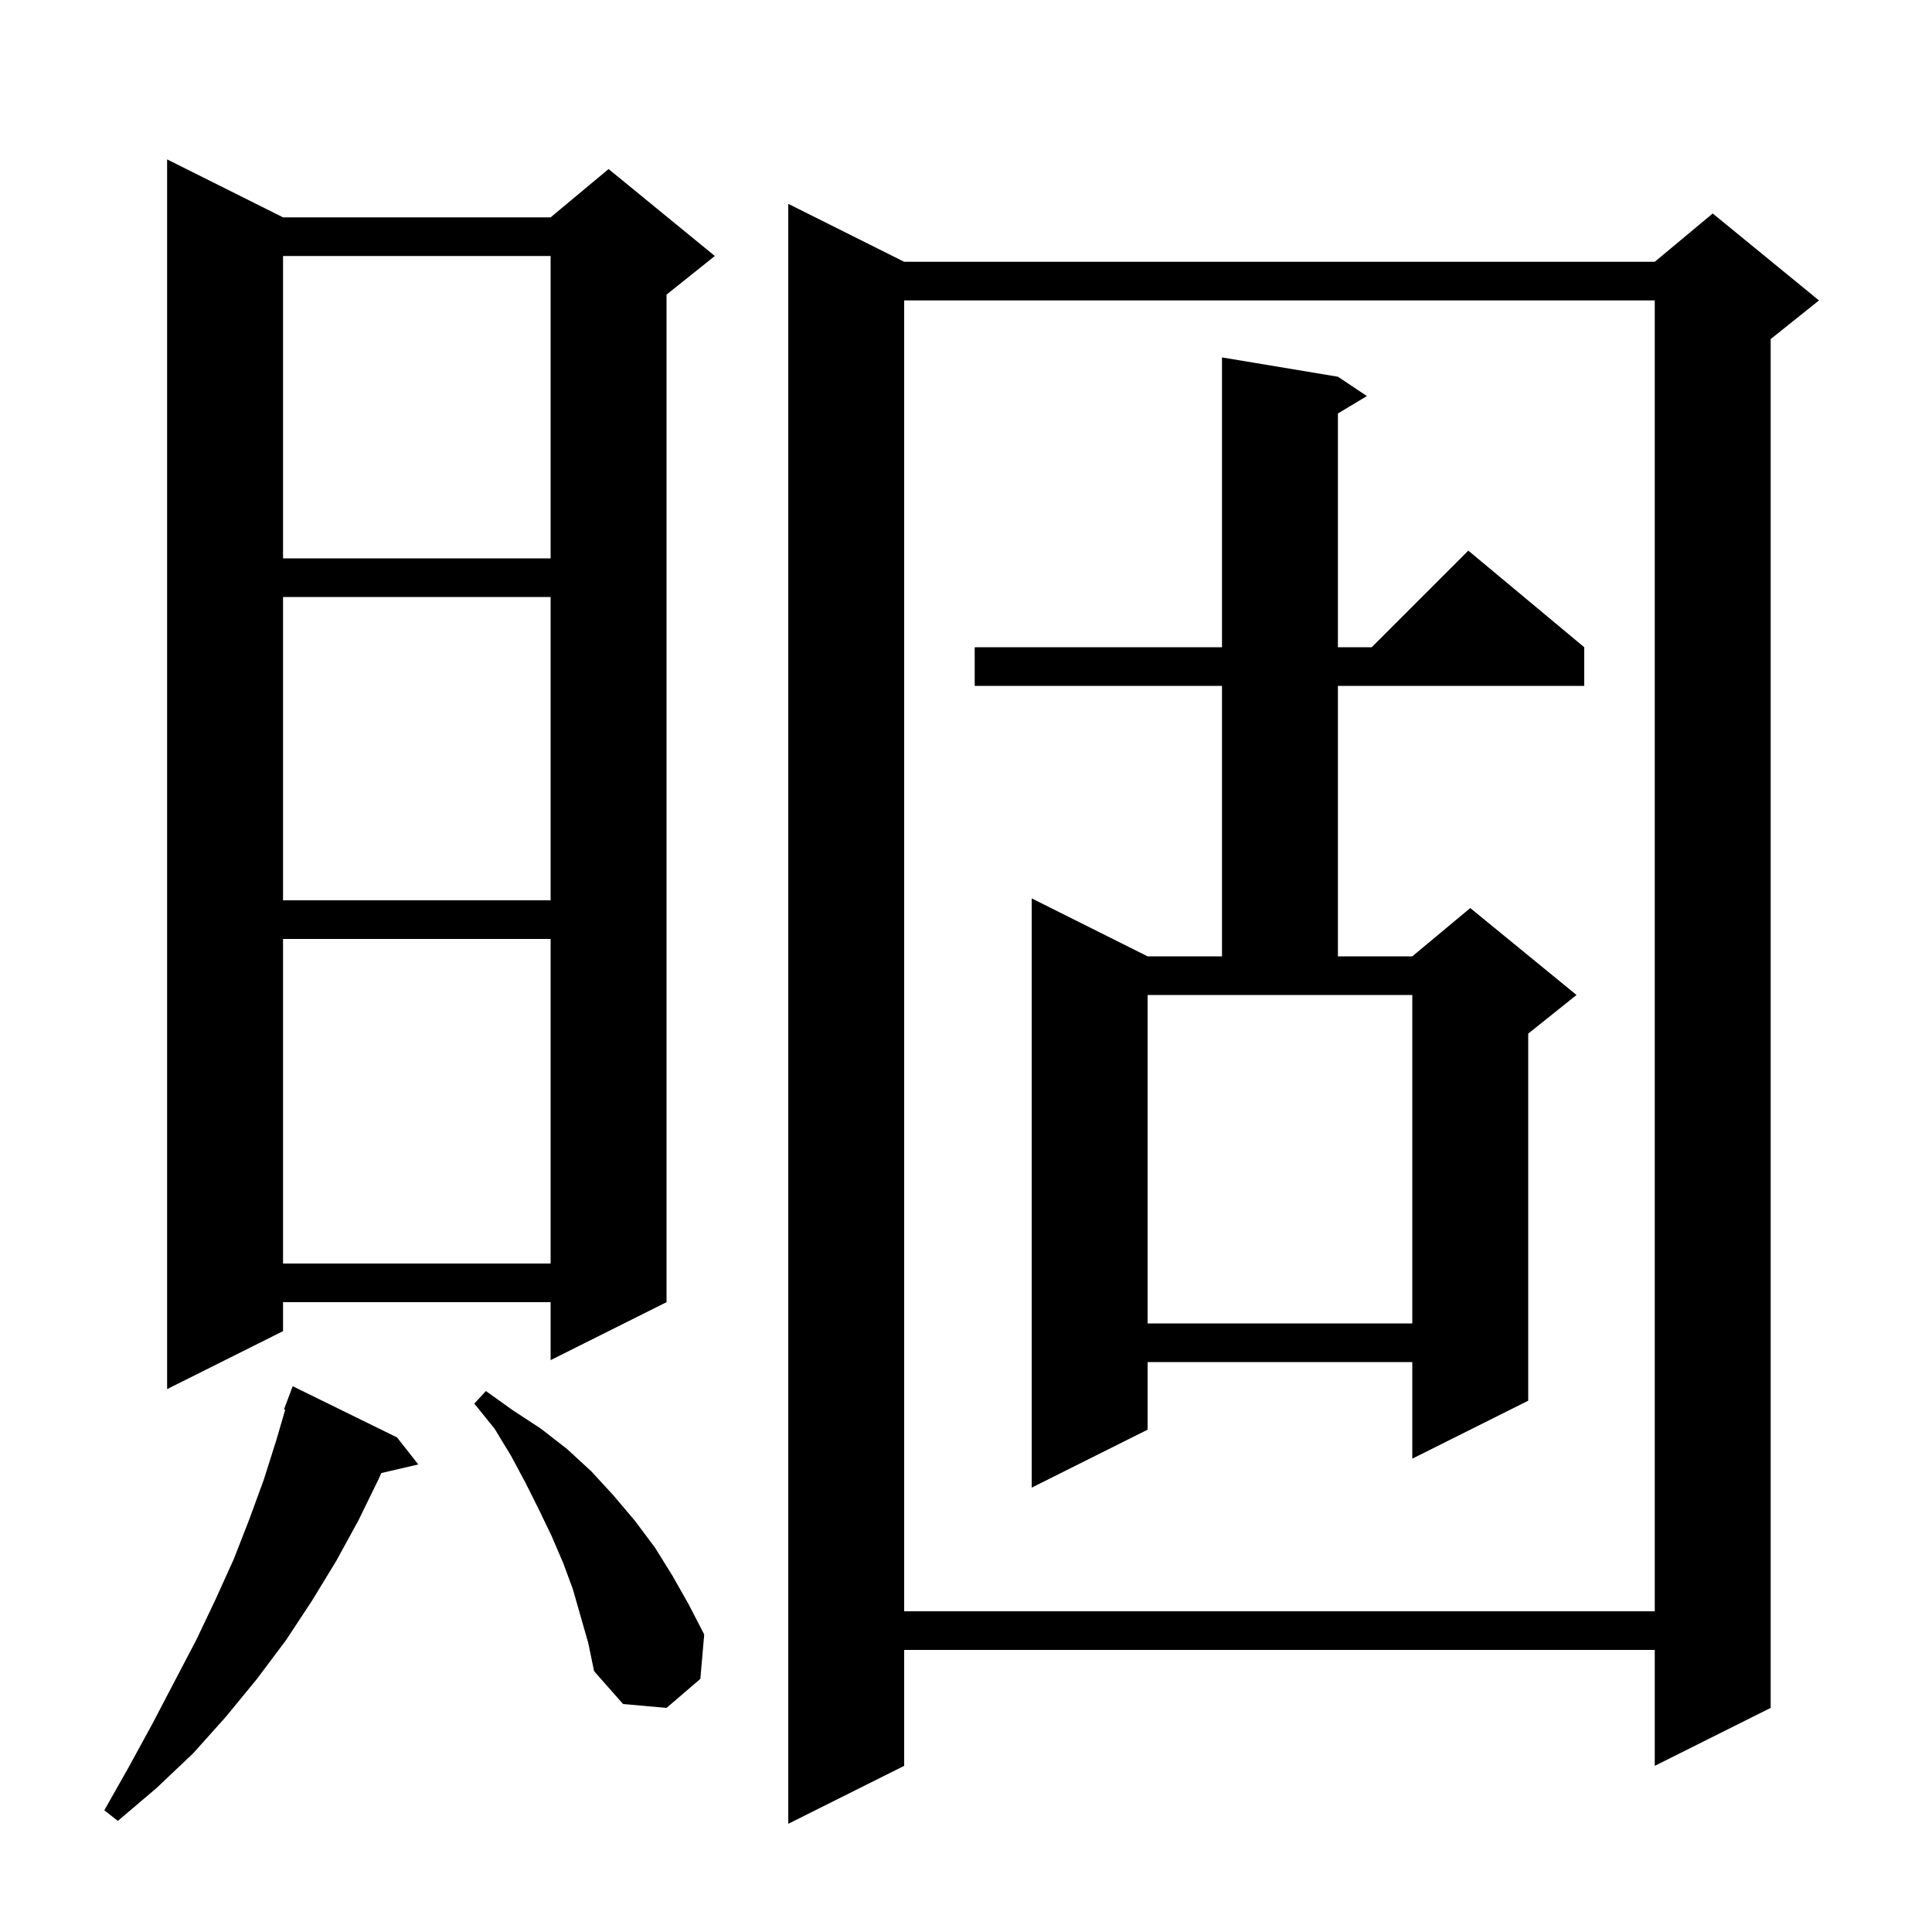 <svg xmlns="http://www.w3.org/2000/svg" xmlns:xlink="http://www.w3.org/1999/xlink" version="1.1" baseProfile="full" viewBox="0 0 200 200" width="200" height="200">
<g fill="black">
<path d="M 93.6 27.1 L 171.3 27.1 L 177.3 22.1 L 188.3 31.1 L 183.3 35.1 L 183.3 176.8 L 171.3 182.8 L 171.3 170.8 L 93.6 170.8 L 93.6 182.8 L 81.6 188.8 L 81.6 21.1 Z M 41.1 148.8 L 43.3 151.6 L 39.47 152.489 L 39.2 153.1 L 37.1 157.4 L 34.8 161.6 L 32.3 165.7 L 29.6 169.8 L 26.6 173.8 L 23.4 177.7 L 20.0 181.5 L 16.2 185.1 L 12.2 188.5 L 10.8 187.4 L 13.4 182.8 L 15.8 178.4 L 18.1 174.0 L 20.3 169.8 L 22.3 165.6 L 24.2 161.4 L 25.8 157.3 L 27.3 153.2 L 28.6 149.1 L 29.527 145.932 L 29.4 145.9 L 30.3 143.5 Z M 59.3 164.5 L 58.3 161.8 L 57.1 159.0 L 55.8 156.3 L 54.4 153.5 L 52.9 150.7 L 51.2 147.9 L 49.1 145.3 L 50.3 144.0 L 53.1 146.0 L 56.0 147.9 L 58.7 150.0 L 61.2 152.3 L 63.5 154.8 L 65.7 157.4 L 67.8 160.2 L 69.6 163.1 L 71.3 166.1 L 72.9 169.2 L 72.5 173.8 L 69.0 176.8 L 64.5 176.4 L 61.5 173.0 L 60.9 170.1 Z M 93.6 31.1 L 93.6 166.8 L 171.3 166.8 L 171.3 31.1 Z M 138.5 39.0 L 141.5 41.0 L 138.5 42.8 L 138.5 67.0 L 142.0 67.0 L 152.0 57.0 L 164.0 67.0 L 164.0 71.0 L 138.5 71.0 L 138.5 99.0 L 146.2 99.0 L 152.2 94.0 L 163.2 103.0 L 158.2 107.0 L 158.2 145.0 L 146.2 151.0 L 146.2 141.0 L 118.8 141.0 L 118.8 148.0 L 106.8 154.0 L 106.8 93.0 L 118.8 99.0 L 126.5 99.0 L 126.5 71.0 L 100.9 71.0 L 100.9 67.0 L 126.5 67.0 L 126.5 37.0 Z M 29.3 22.5 L 57.0 22.5 L 63.0 17.5 L 74.0 26.5 L 69.0 30.5 L 69.0 134.8 L 57.0 140.8 L 57.0 134.8 L 29.3 134.8 L 29.3 137.8 L 17.3 143.8 L 17.3 16.5 Z M 118.8 137.0 L 146.2 137.0 L 146.2 103.0 L 118.8 103.0 Z M 29.3 97.2 L 29.3 130.8 L 57.0 130.8 L 57.0 97.2 Z M 29.3 61.8 L 29.3 93.2 L 57.0 93.2 L 57.0 61.8 Z M 29.3 26.5 L 29.3 57.8 L 57.0 57.8 L 57.0 26.5 Z " />
</g>
</svg>
